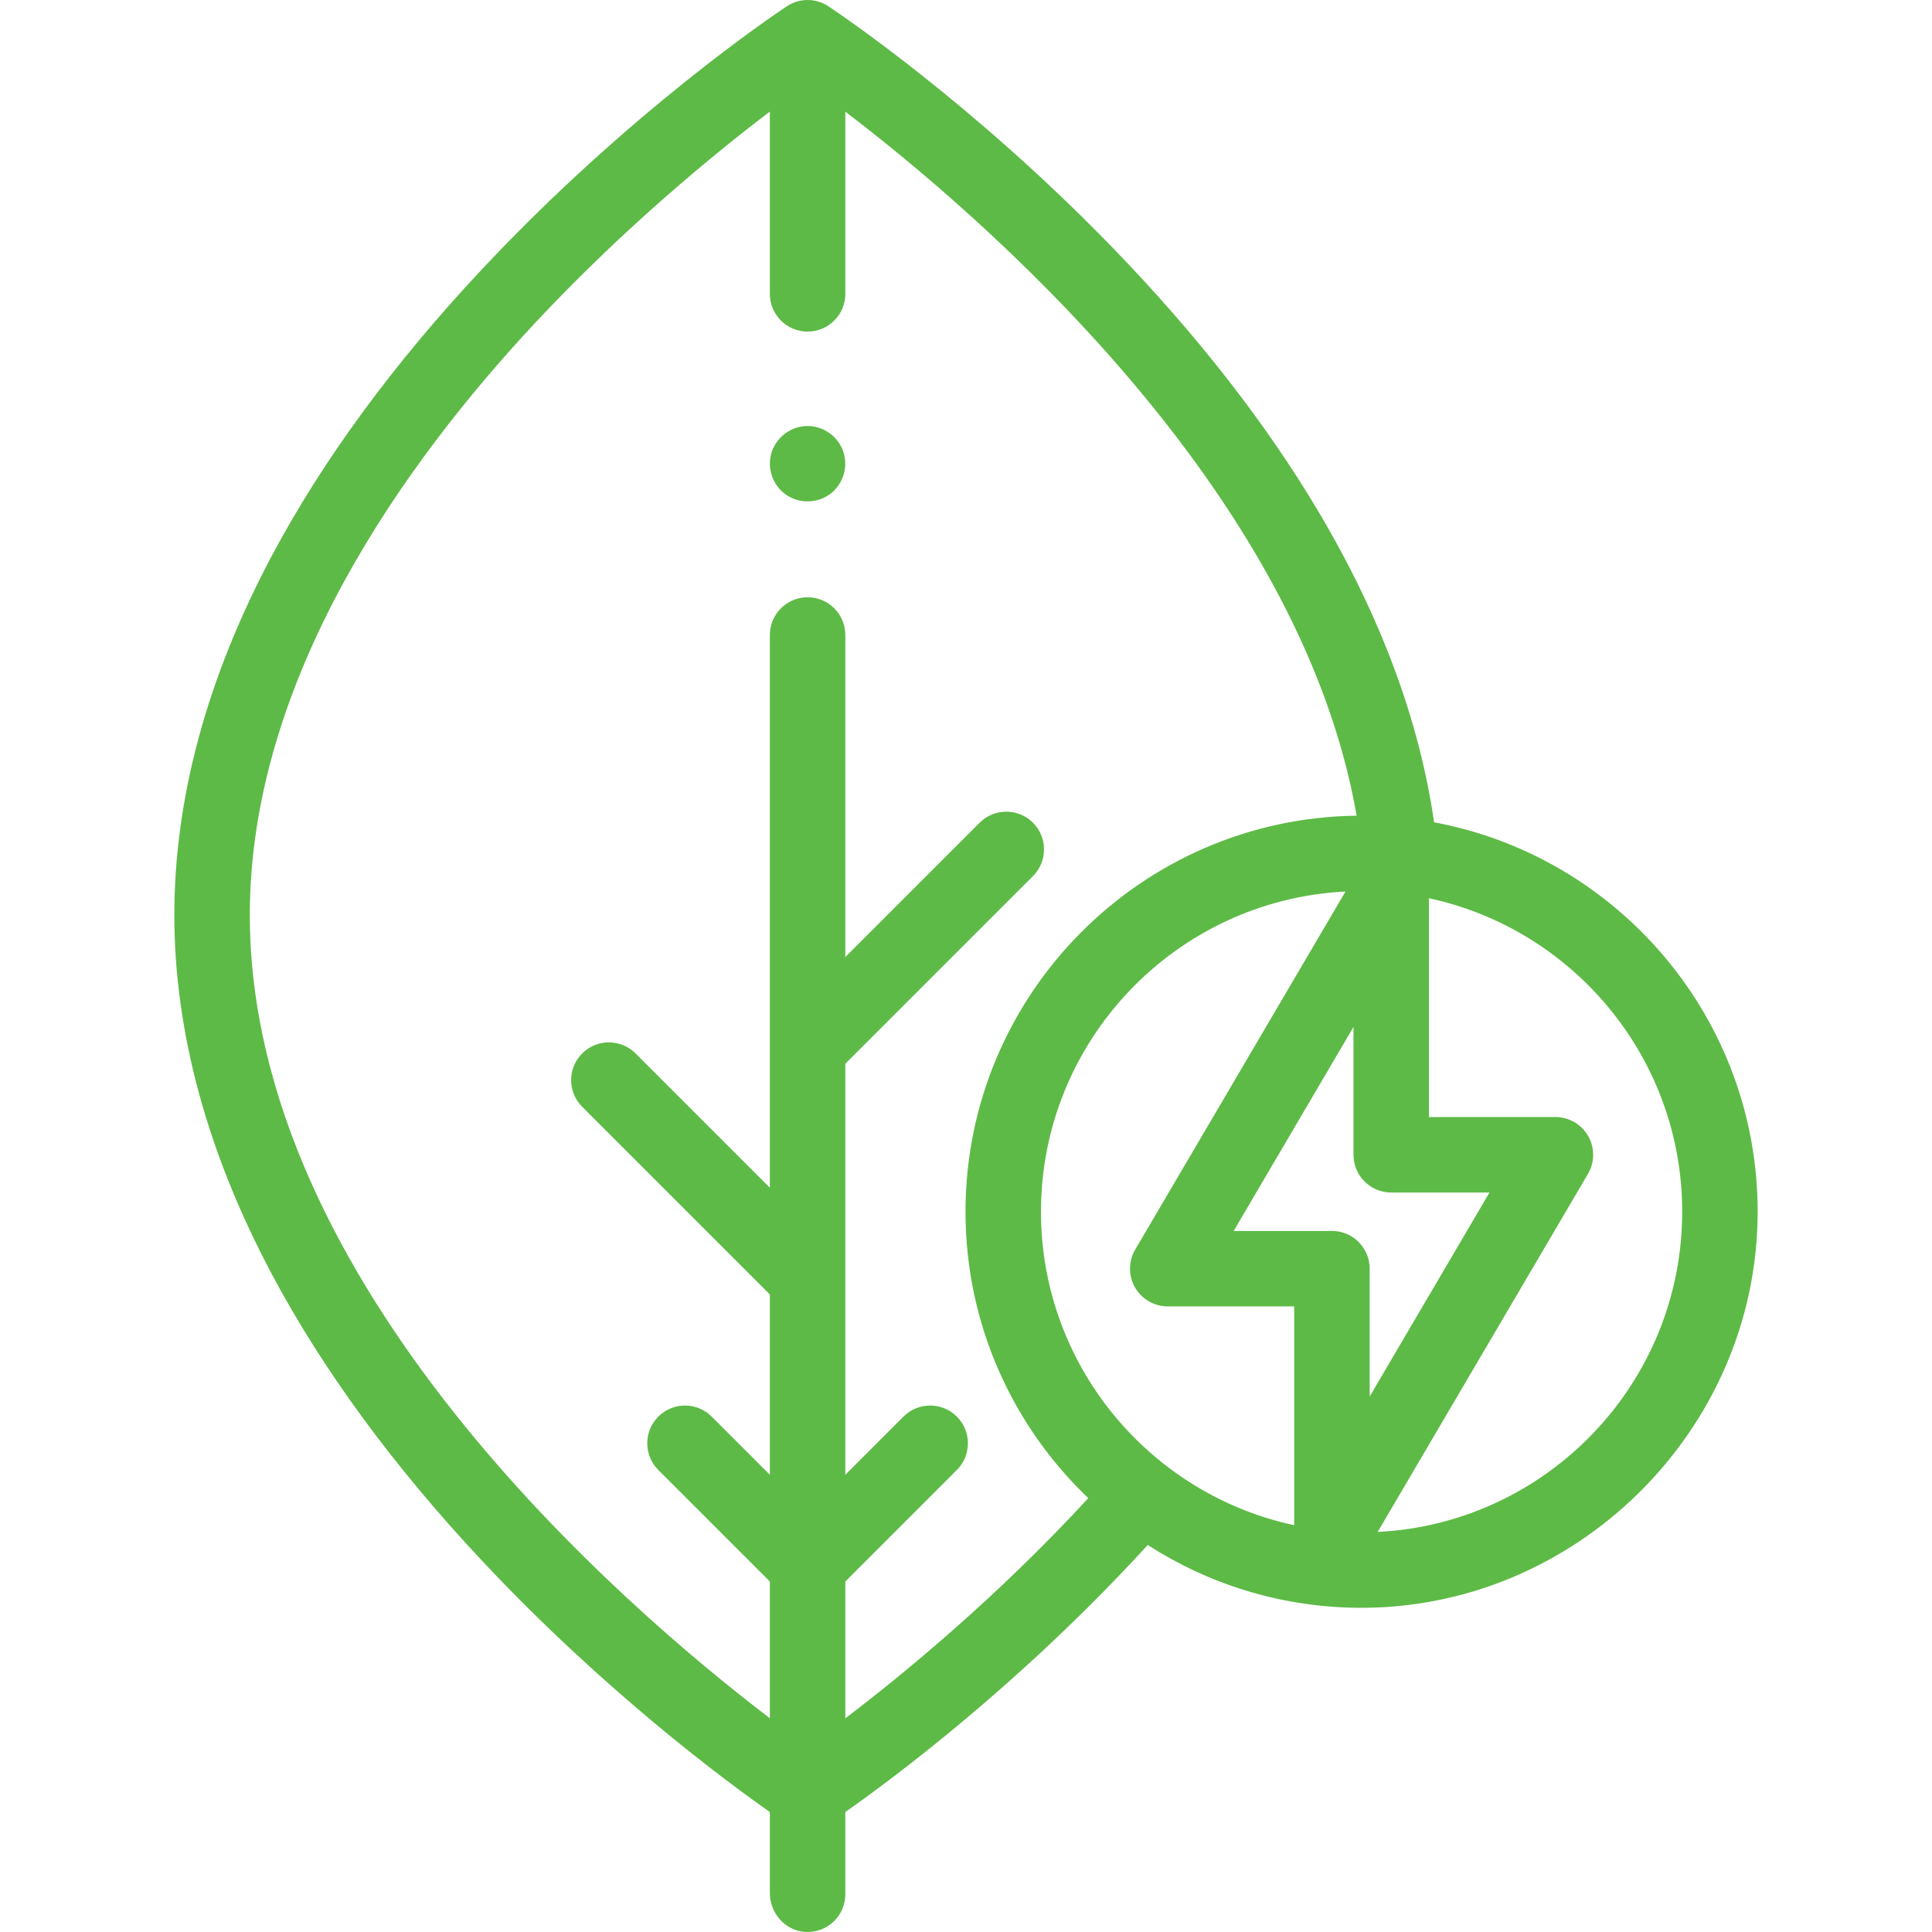 <?xml version="1.0"?>
<svg xmlns="http://www.w3.org/2000/svg" xmlns:xlink="http://www.w3.org/1999/xlink" xmlns:svgjs="http://svgjs.com/svgjs" version="1.1" width="512" height="512" x="0" y="0" viewBox="0 0 512 512" style="enable-background:new 0 0 512 512" xml:space="preserve"><g><g xmlns="http://www.w3.org/2000/svg"><g><path d="m223.251 119.07c-1.637-3.93-5.695-6.456-9.949-6.148-4.198.304-7.846 3.318-8.941 7.381-1.07 3.97.483 8.337 3.838 10.721 3.463 2.46 8.18 2.46 11.643 0 3.756-2.668 5.148-7.713 3.409-11.954z" fill="#5dba46" data-original="#000000" style=""/><path d="m380.051 217.919c-3.888-26.945-14.168-54.59-30.603-82.27-13.953-23.5-32.366-47.104-54.729-70.156-36.942-38.081-71.871-61.618-75.015-63.708-.004-.003-.009-.006-.014-.01-3.408-2.363-7.933-2.368-11.34-.003-.01.007-.018.013-.025.018-3.379 2.246-41.678 28.066-80.508 69.47-23.511 25.068-42.279 50.65-55.783 76.035-17.14 32.218-25.83 64.242-25.83 95.181s8.691 62.963 25.83 95.181c13.504 25.385 32.272 50.967 55.783 76.035 32.482 34.634 64.593 58.365 76.202 66.513v21.454c0 5.326 4.019 9.977 9.334 10.321 5.824.377 10.665-4.235 10.665-9.978v-21.796c12.094-8.485 46.392-33.843 80.144-70.77 15.93 10.258 34.8 16.326 55.042 16.636 58.004.887 106.593-46.942 106.593-104.952 0-51.316-37.015-94.148-85.746-103.201zm-104.181 103.2c0-45.419 35.824-82.63 80.701-84.858l-55.726 94.887c-1.815 3.092-1.837 6.919-.056 10.031s5.093 5.032 8.678 5.032h33.513v57.984c-38.306-8.222-67.11-42.348-67.11-83.076zm77.11 5.094h-26.043l31.749-54.061v33.875c0 5.523 4.477 10 10 10h26.044l-31.75 54.061v-33.875c0-5.523-4.477-10-10-10zm-128.962 129.163v-36.262l29.558-29.558c3.905-3.905 3.905-10.236-.001-14.142s-10.237-3.905-14.142 0l-15.416 15.416v-108.926l49.732-49.732c3.905-3.905 3.905-10.237 0-14.142-3.906-3.905-10.236-3.905-14.142.001l-35.589 35.59v-85.336c0-5.523-4.477-10-10-10s-10 4.477-10 10v146.473l-35.59-35.59c-3.905-3.905-10.237-3.905-14.142.001-3.905 3.905-3.905 10.237.001 14.142l49.732 49.731v47.79l-15.416-15.416c-3.905-3.905-10.237-3.905-14.142 0s-3.905 10.237 0 14.142l29.558 29.558v36.239c-38.962-29.705-137.816-114.752-137.816-212.881 0-62.921 41.281-120.229 75.911-157.224 23.392-24.99 47.015-44.359 61.905-55.68v48.304c0 5.523 4.477 10 10 10s10-4.477 10-10v-48.281c35.437 27.008 120.427 99.792 135.506 186.571-57.276.704-103.654 47.515-103.654 104.955 0 29.82 12.5 56.776 32.536 75.903-24.215 26.292-48.98 46.634-64.389 58.354zm141.078-49.398 55.727-94.887c1.815-3.092 1.837-6.92.056-10.032s-5.093-5.032-8.678-5.032h-33.514v-57.984c38.307 8.223 67.112 42.349 67.112 83.077-.002 45.42-35.826 82.63-80.703 84.858z" fill="#5dba46" data-original="#000000" style=""/></g></g></g></svg>
